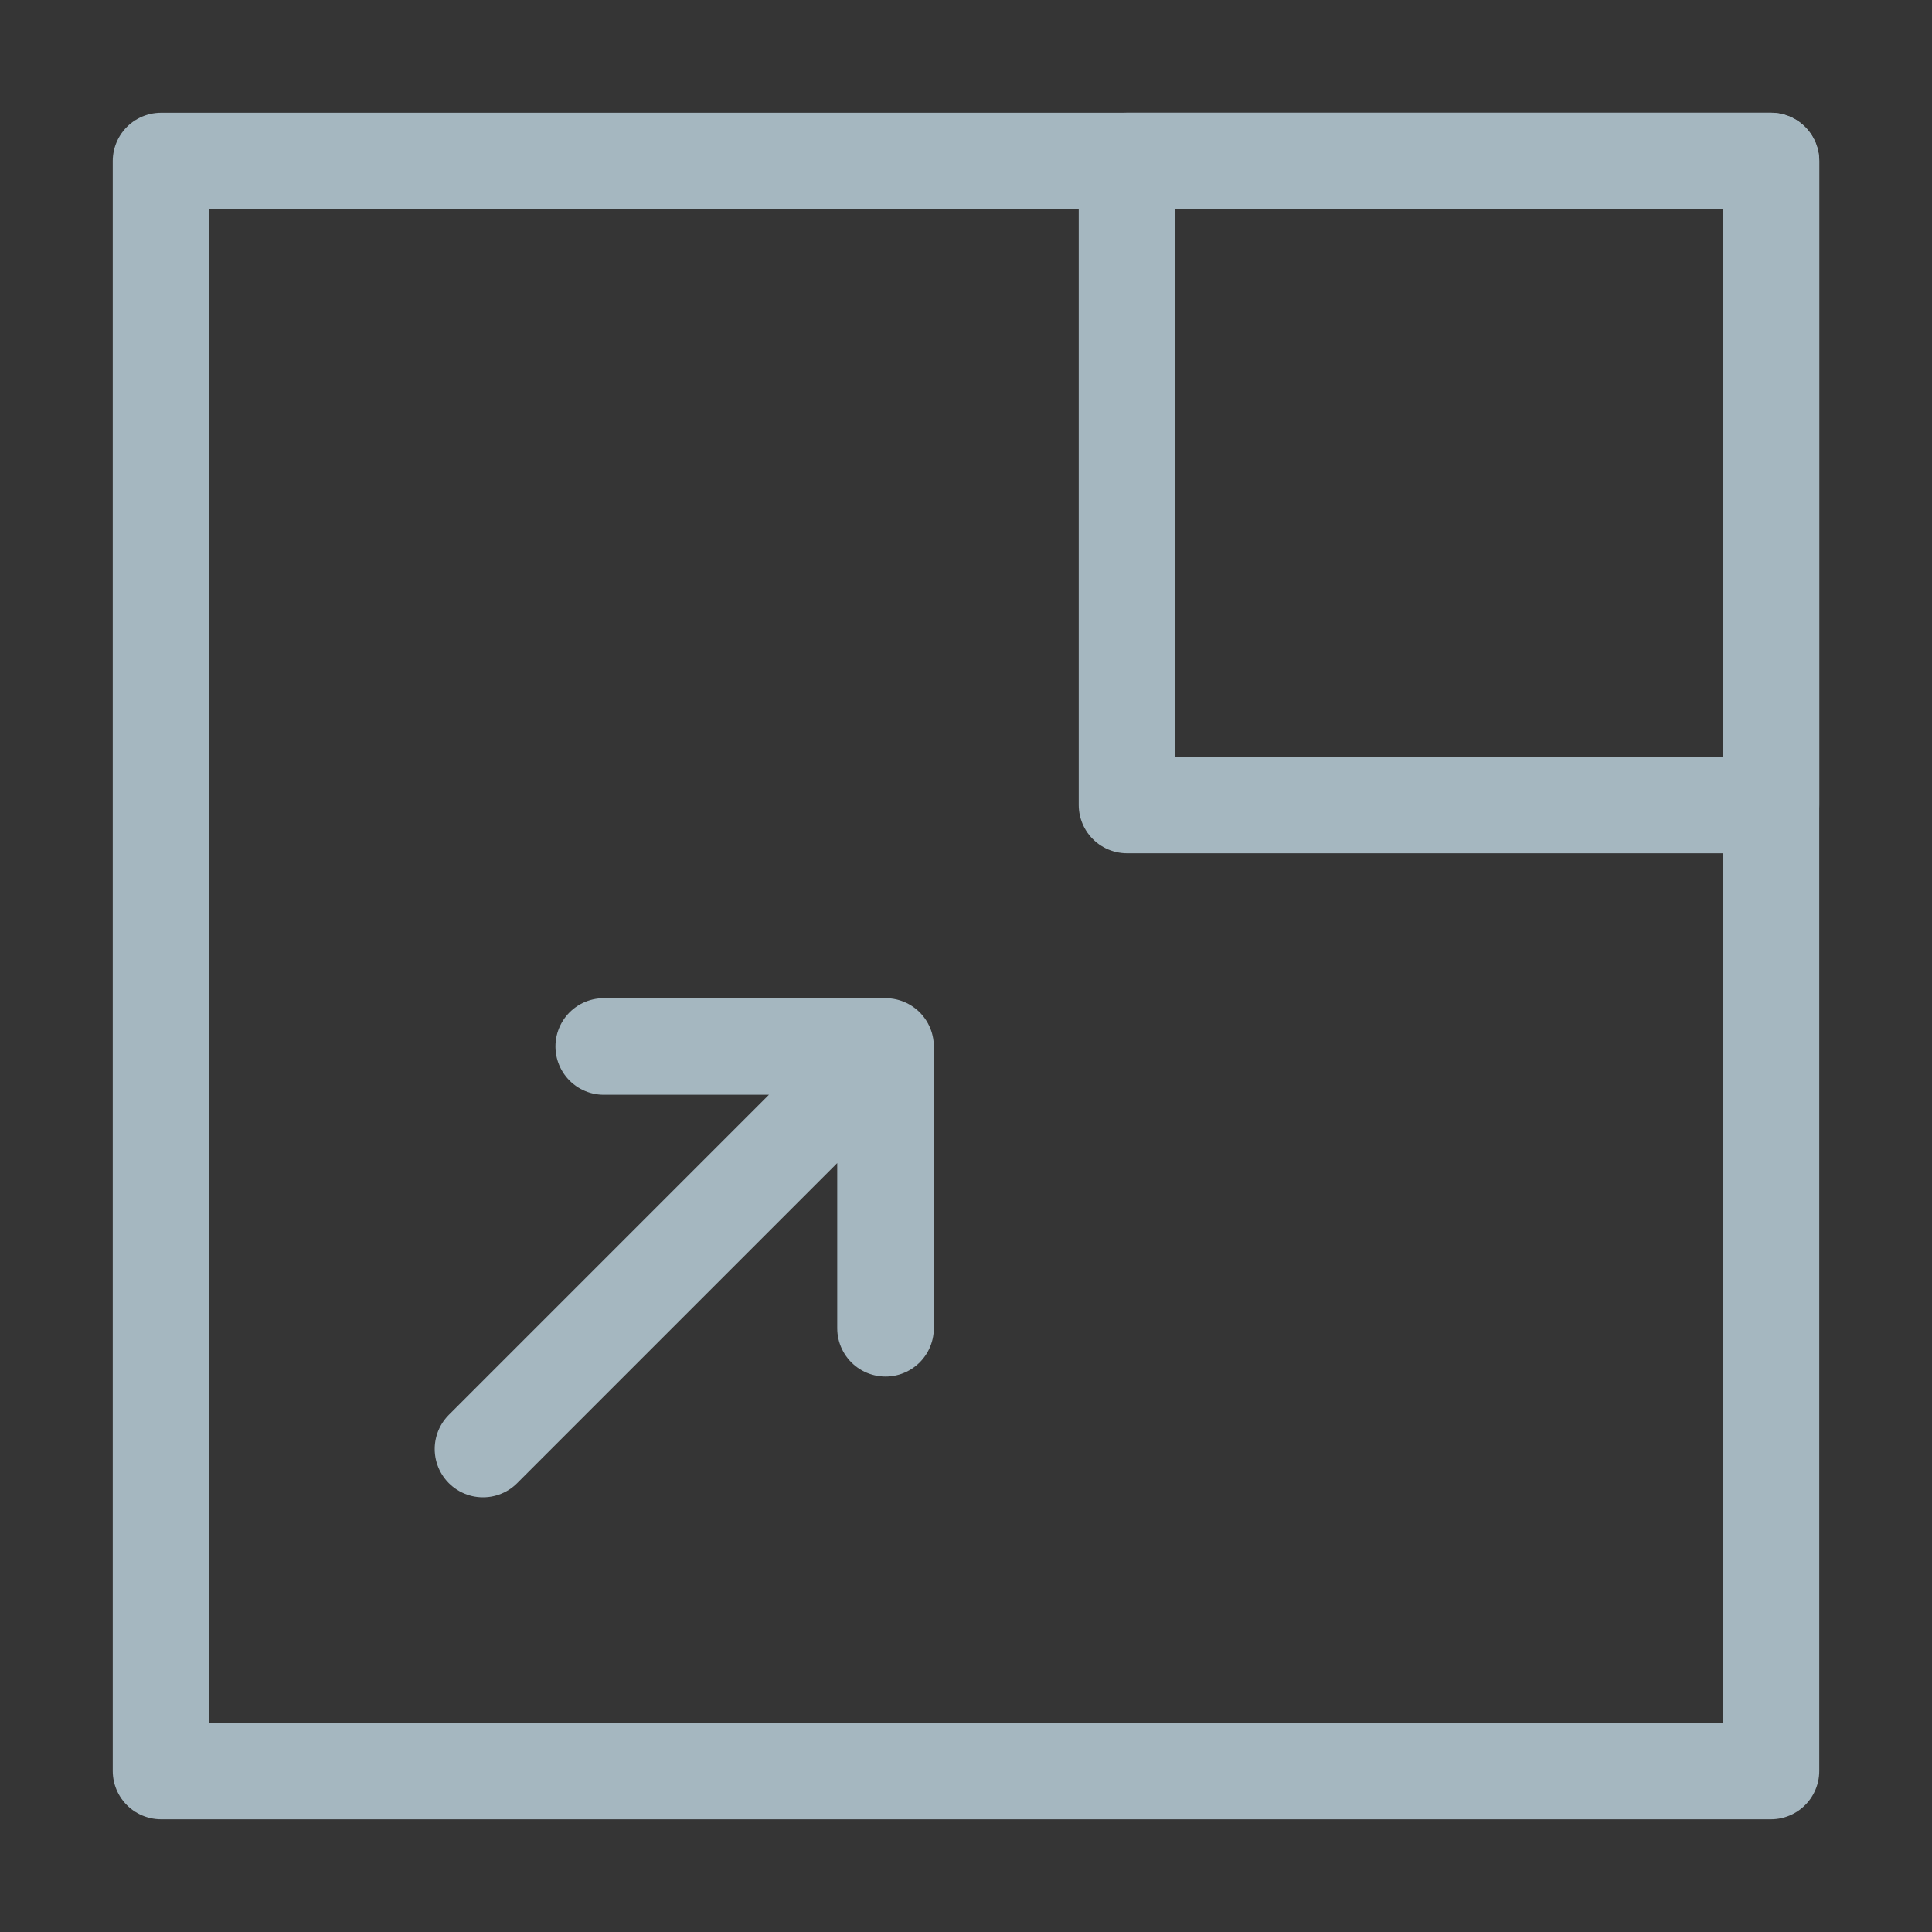<?xml version="1.0" encoding="UTF-8"?>
<svg width="20px" height="20px" viewBox="0 0 20 20" version="1.1" xmlns="http://www.w3.org/2000/svg" xmlns:xlink="http://www.w3.org/1999/xlink">
    <rect x="0" y="0" width="20" height="20" fill="#333333" stroke="none"/>
    <title>internal-expansion</title>
    <g id="Page-1" stroke="none" stroke-width="1" fill="none" fill-rule="evenodd">
        <g id="internal-expansion">
            <rect id="Rectangle" fill-opacity="0.01" fill="#FFFFFF" fill-rule="nonzero" x="0" y="0" width="20" height="20"></rect>
            <polygon id="Path" stroke="#A5B7C0" stroke-linecap="round" stroke-linejoin="round" points="1.667 18.333 18.333 18.333 18.333 1.667 1.667 1.667"></polygon>
            <polygon id="Path" stroke="#A5B7C0" stroke-linecap="round" stroke-linejoin="round" points="18.333 1.667 11.667 1.667 11.667 8.333 18.333 8.333"></polygon>
            <path d="M5,15 L9.167,10.833 M9.167,10.833 L9.167,13.75 M9.167,10.833 L6.25,10.833" id="Shape" stroke="#A5B7C0" stroke-linecap="round" stroke-linejoin="round"></path>
        </g>
    </g>
</svg>